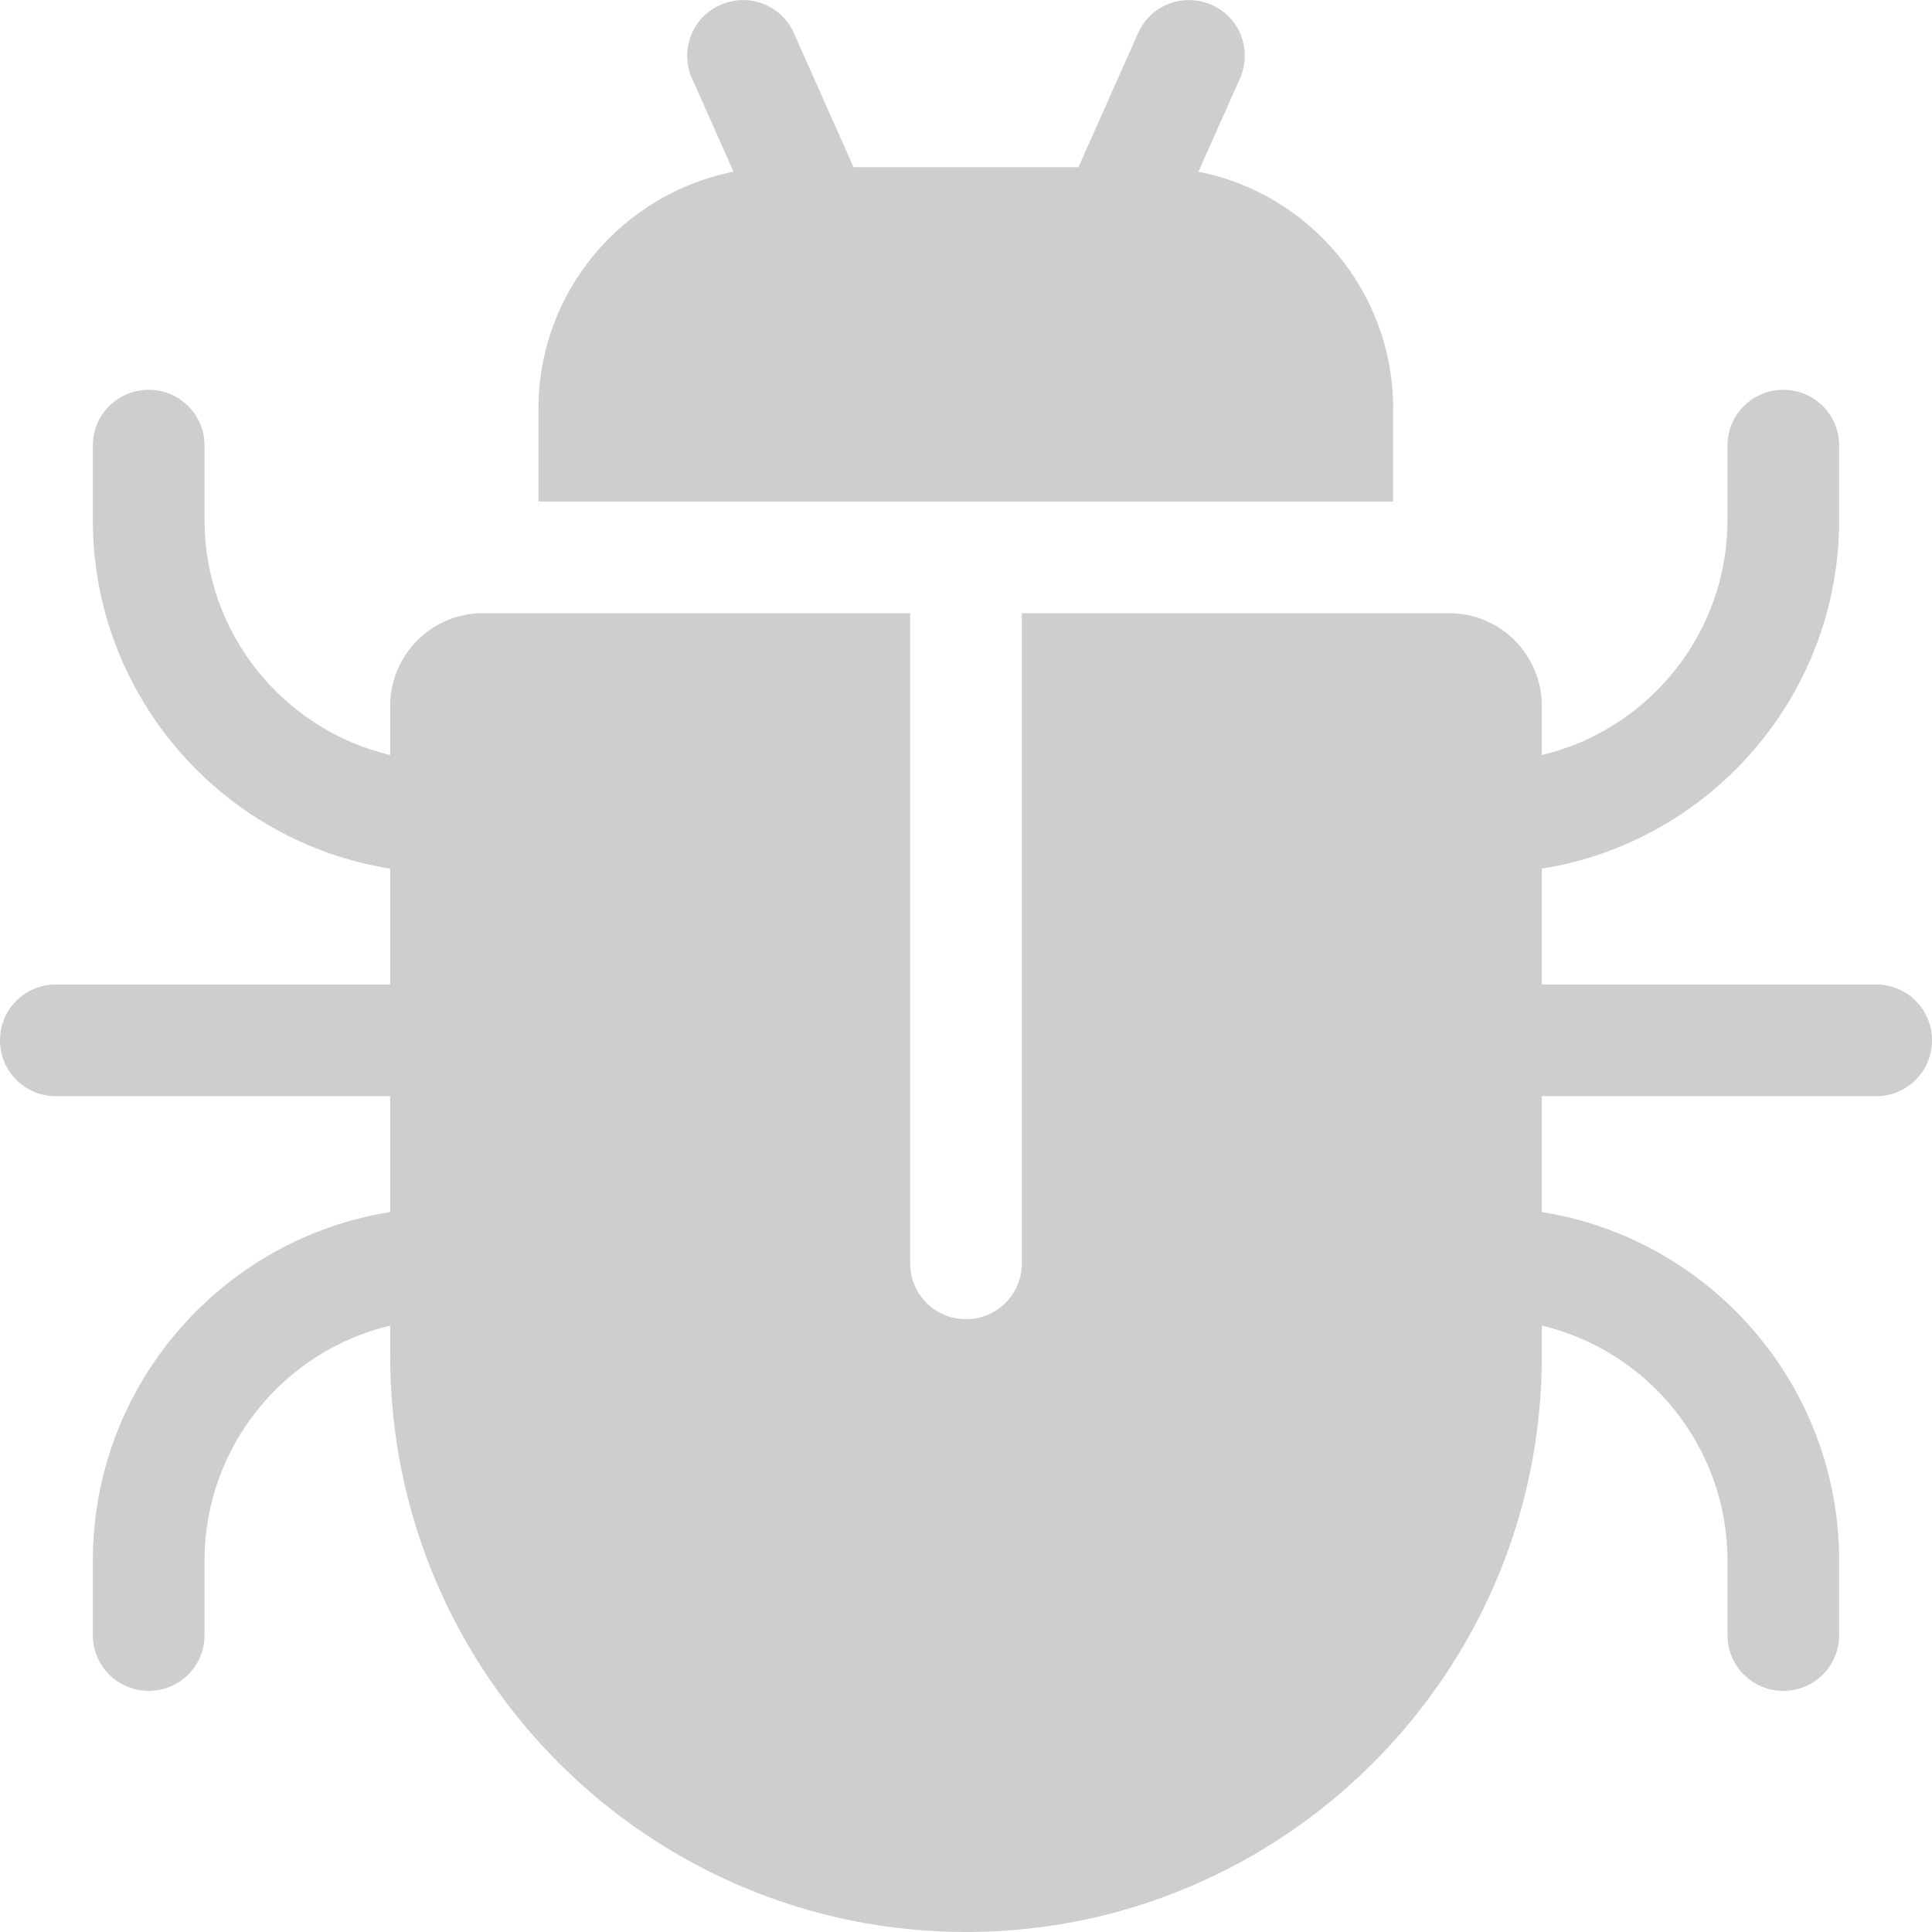 <?xml version="1.0" encoding="utf-8"?>
<!-- Generator: Adobe Illustrator 24.1.1, SVG Export Plug-In . SVG Version: 6.00 Build 0)  -->
<svg version="1.1" id="Capa_1" xmlns="http://www.w3.org/2000/svg" xmlns:xlink="http://www.w3.org/1999/xlink" x="0px" y="0px"
	 viewBox="0 0 512 512" style="enable-background:new 0 0 512 512;" xml:space="preserve">
<style type="text/css">
	.st0{fill:#CECECE;}
</style>
<g>
	<g>
		<path class="st0" d="M317.6,45.5l11-24.7c3.3-7.5,0-16.2-7.5-19.5c-7.5-3.3-16.2,0-19.5,7.5l-15.8,35.5h-59.6L210.4,8.8
			c-3.3-7.5-12-10.8-19.5-7.5c-7.5,3.3-10.8,12-7.5,19.5l11,24.7c-29.4,5.8-51.7,31.7-51.7,62.8v24.6h226.5v-24.6
			C369.2,77.2,347,51.3,317.6,45.5z"/>
	</g>
</g>
<g>
	<g>
		<path class="st0" d="M497.2,260.9h-88.6v-30.7c44.6-7.1,78.8-45.8,78.8-92.4v-19.7c0-8.2-6.6-14.8-14.8-14.8s-14.8,6.6-14.8,14.8
			v19.7c0,30.2-21,55.6-49.2,62.3v-13c0-13.6-11-24.6-24.6-24.6H270.8v172.3c0,8.2-6.6,14.8-14.8,14.8c-8.2,0-14.8-6.6-14.8-14.8
			V162.5H128c-13.6,0-24.6,11-24.6,24.6v13c-28.2-6.7-49.2-32.1-49.2-62.3v-19.7c0-8.2-6.6-14.8-14.8-14.8s-14.8,6.6-14.8,14.8v19.7
			c0,46.6,34.2,85.3,78.8,92.4v30.7H14.8c-8.2,0-14.8,6.6-14.8,14.8s6.6,14.8,14.8,14.8h88.6v30.7c-44.6,7.1-78.8,45.8-78.8,92.4
			v19.7c0,8.2,6.6,14.8,14.8,14.8s14.8-6.6,14.8-14.8v-19.7c0-30.2,21-55.6,49.2-62.3v8.1c0,84.2,68.5,152.6,152.6,152.6
			s152.6-68.5,152.6-152.6v-8.1c28.2,6.7,49.2,32.1,49.2,62.3v19.7c0,8.2,6.6,14.8,14.8,14.8s14.8-6.6,14.8-14.8v-19.7
			c0-46.6-34.2-85.3-78.8-92.4v-30.7h88.6c8.2,0,14.8-6.6,14.8-14.8S505.4,260.9,497.2,260.9z"/>
	</g>
</g>
</svg>
